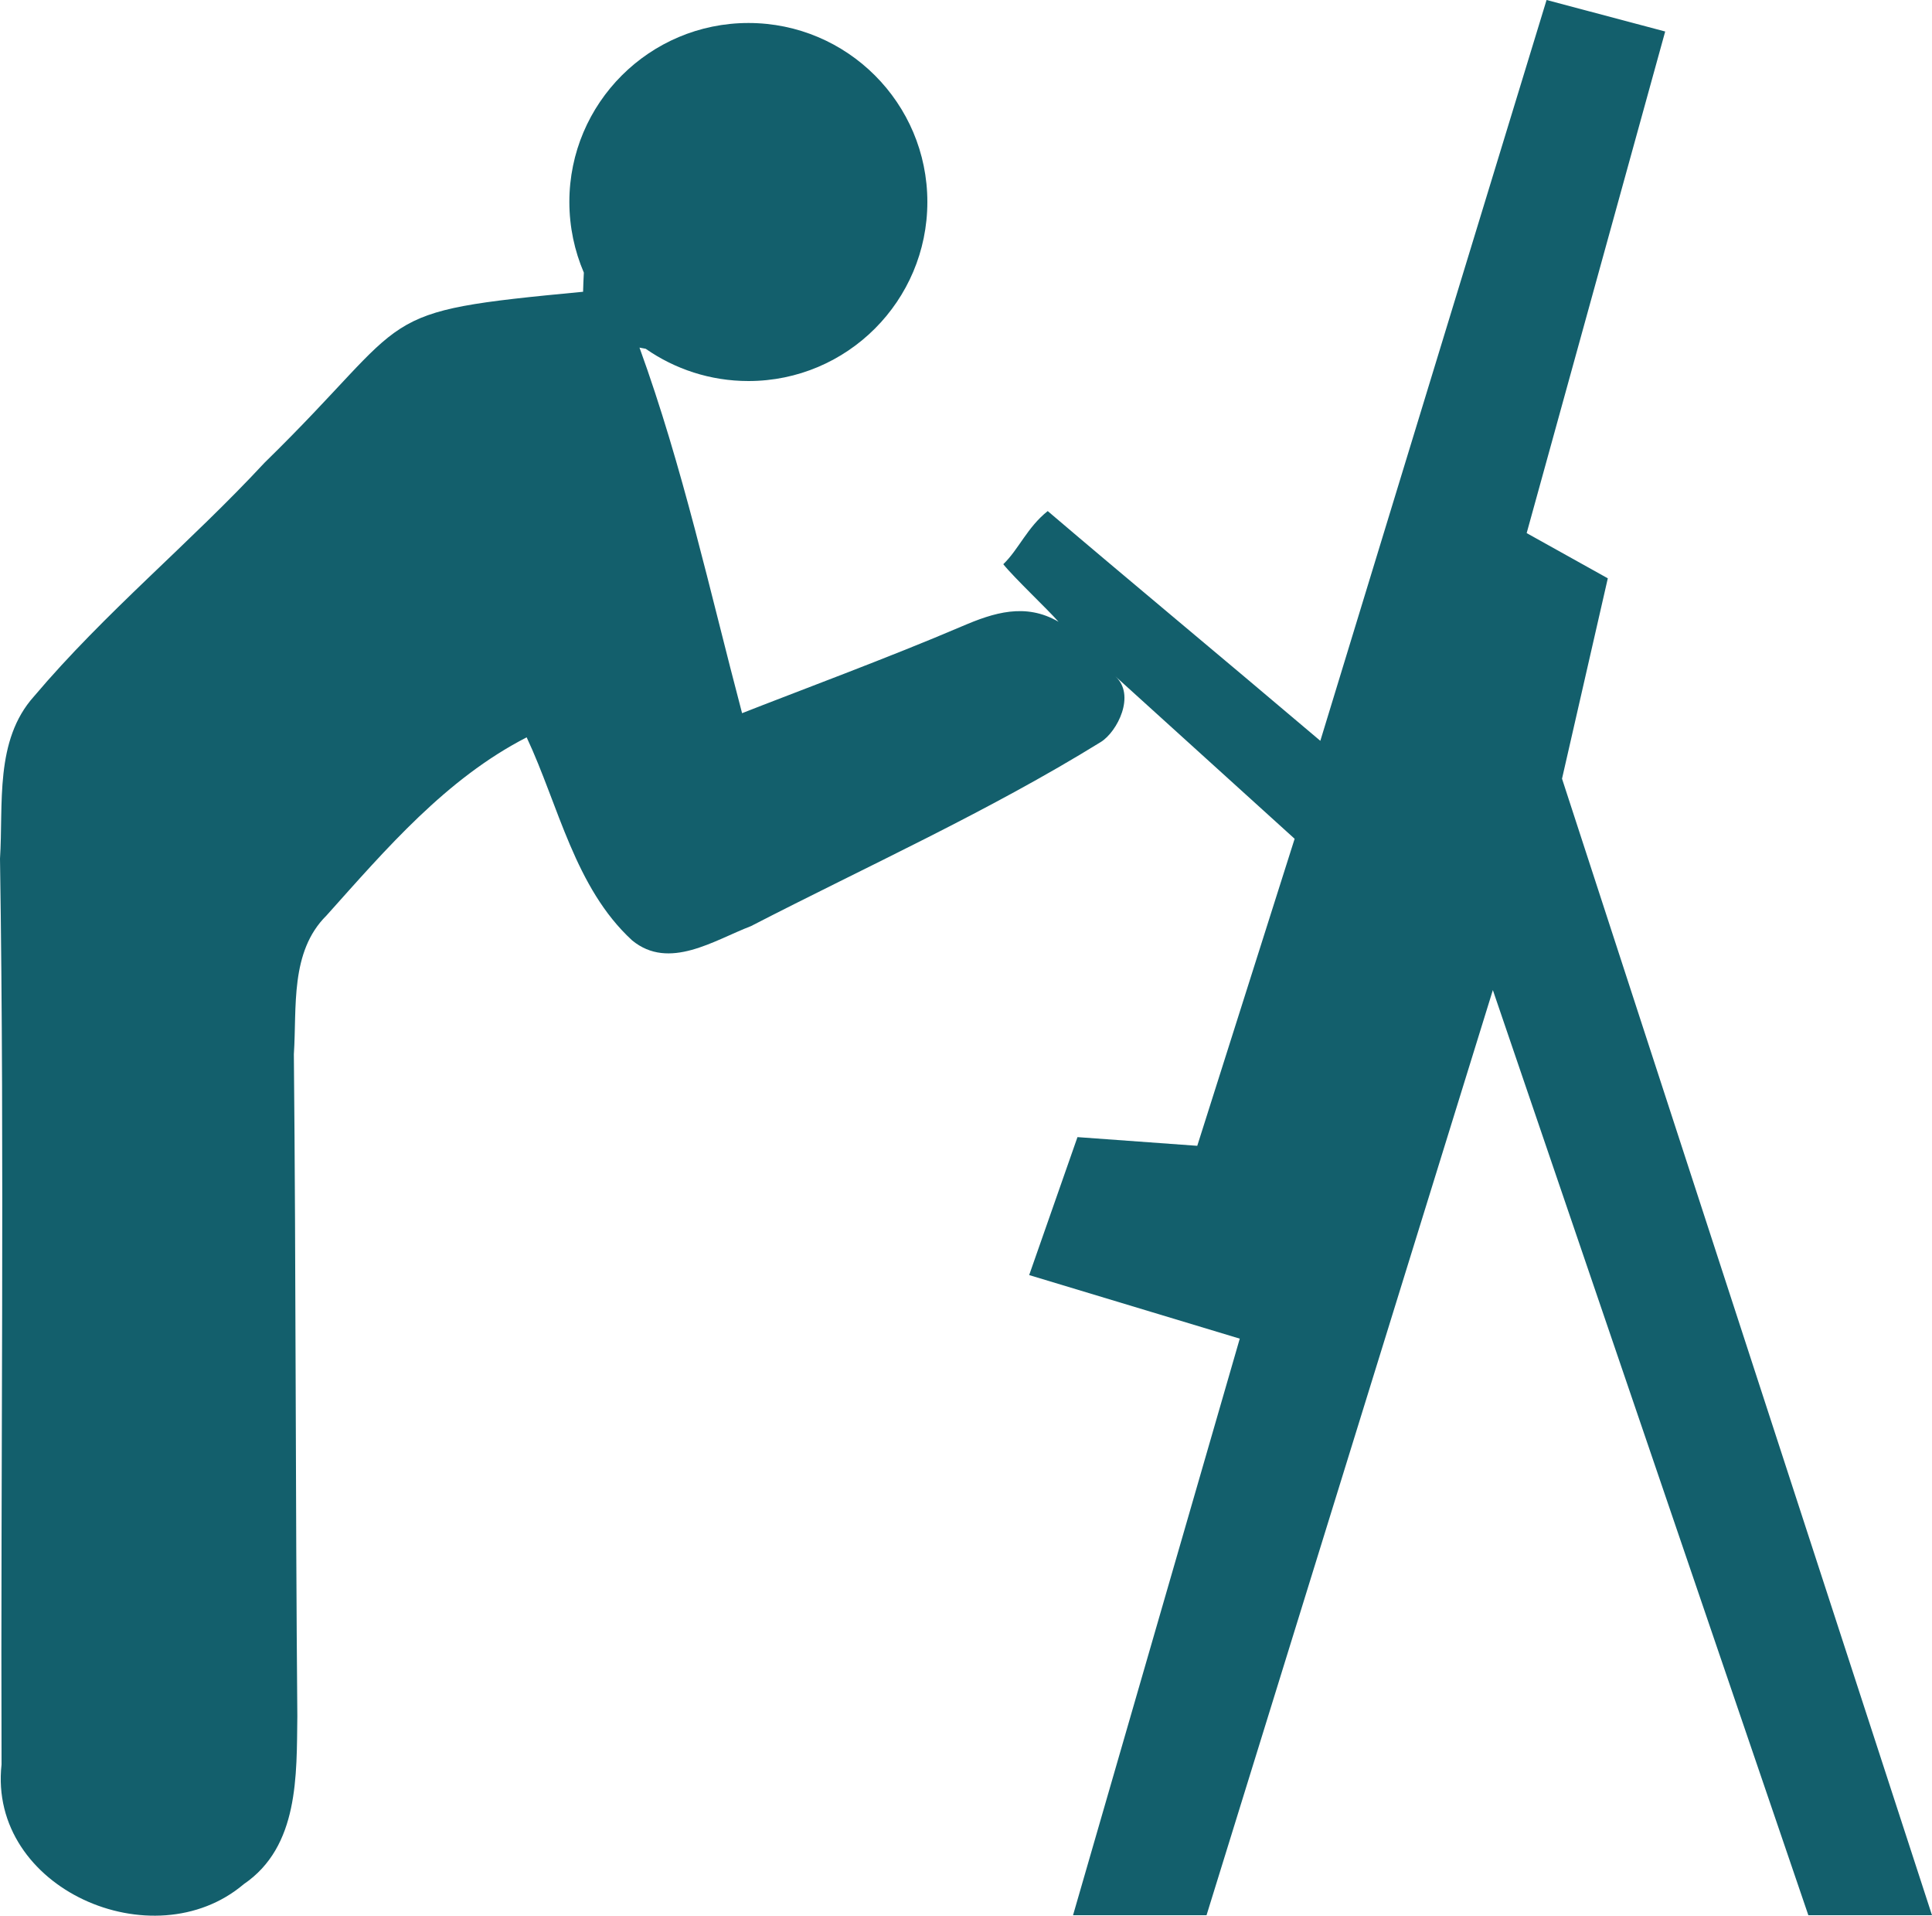<?xml version="1.0" encoding="UTF-8"?>
<!DOCTYPE svg PUBLIC "-//W3C//DTD SVG 1.1//EN" "http://www.w3.org/Graphics/SVG/1.1/DTD/svg11.dtd">
<!-- Creator: CorelDRAW X8 -->
<svg xmlns="http://www.w3.org/2000/svg" xml:space="preserve" version="1.1" shape-rendering="geometricPrecision" text-rendering="geometricPrecision" image-rendering="optimizeQuality" fill-rule="evenodd" clip-rule="evenodd"
viewBox="0 0 10000 9915"
 xmlns:xlink="http://www.w3.org/1999/xlink"
 enable-background="new 0 0 81 82">
 <g id="Слой_x0020_1">
  <path fill="#135f6c" d="M8005 0l614 163 -717 2596 420 234 -237 1037 1915 5882 -640 0 -1633 -4788 -1482 4788 -691 0 863 -2984 -1090 -329 250 -714 620 45 504 -1589 -928 -841c107,97 10,287 -75,340 -586,362 -1204,640 -1811,953 -191,73 -424,231 -615,74 -297,-273 -380,-697 -546,-1051 -417,214 -728,578 -1036,922 -190,188 -153,475 -169,718 11,1143 8,2285 18,3426 -4,306 9,674 -277,869 -468,397 -1325,24 -1254,-619 -5,-1562 16,-3125 -8,-4688 18,-282 -29,-612 176,-840 366,-433 808,-794 1193,-1209 796,-778 530,-779 1649,-885 1,-33 2,-66 4,-99 -48,-112 -75,-236 -75,-366 0,-511 415,-926 927,-926 511,0 926,415 926,926 0,512 -415,927 -926,927 -198,0 -381,-62 -532,-167l-32 -6c224,617 364,1260 531,1892 258,-102 768,-291 1139,-450 163,-70 328,-123 499,-23 -54,-62 -231,-229 -286,-298 80,-77 124,-191 230,-275 420,358 879,738 1411,1189l1171 -3834z"/>
 </g>
</svg>
